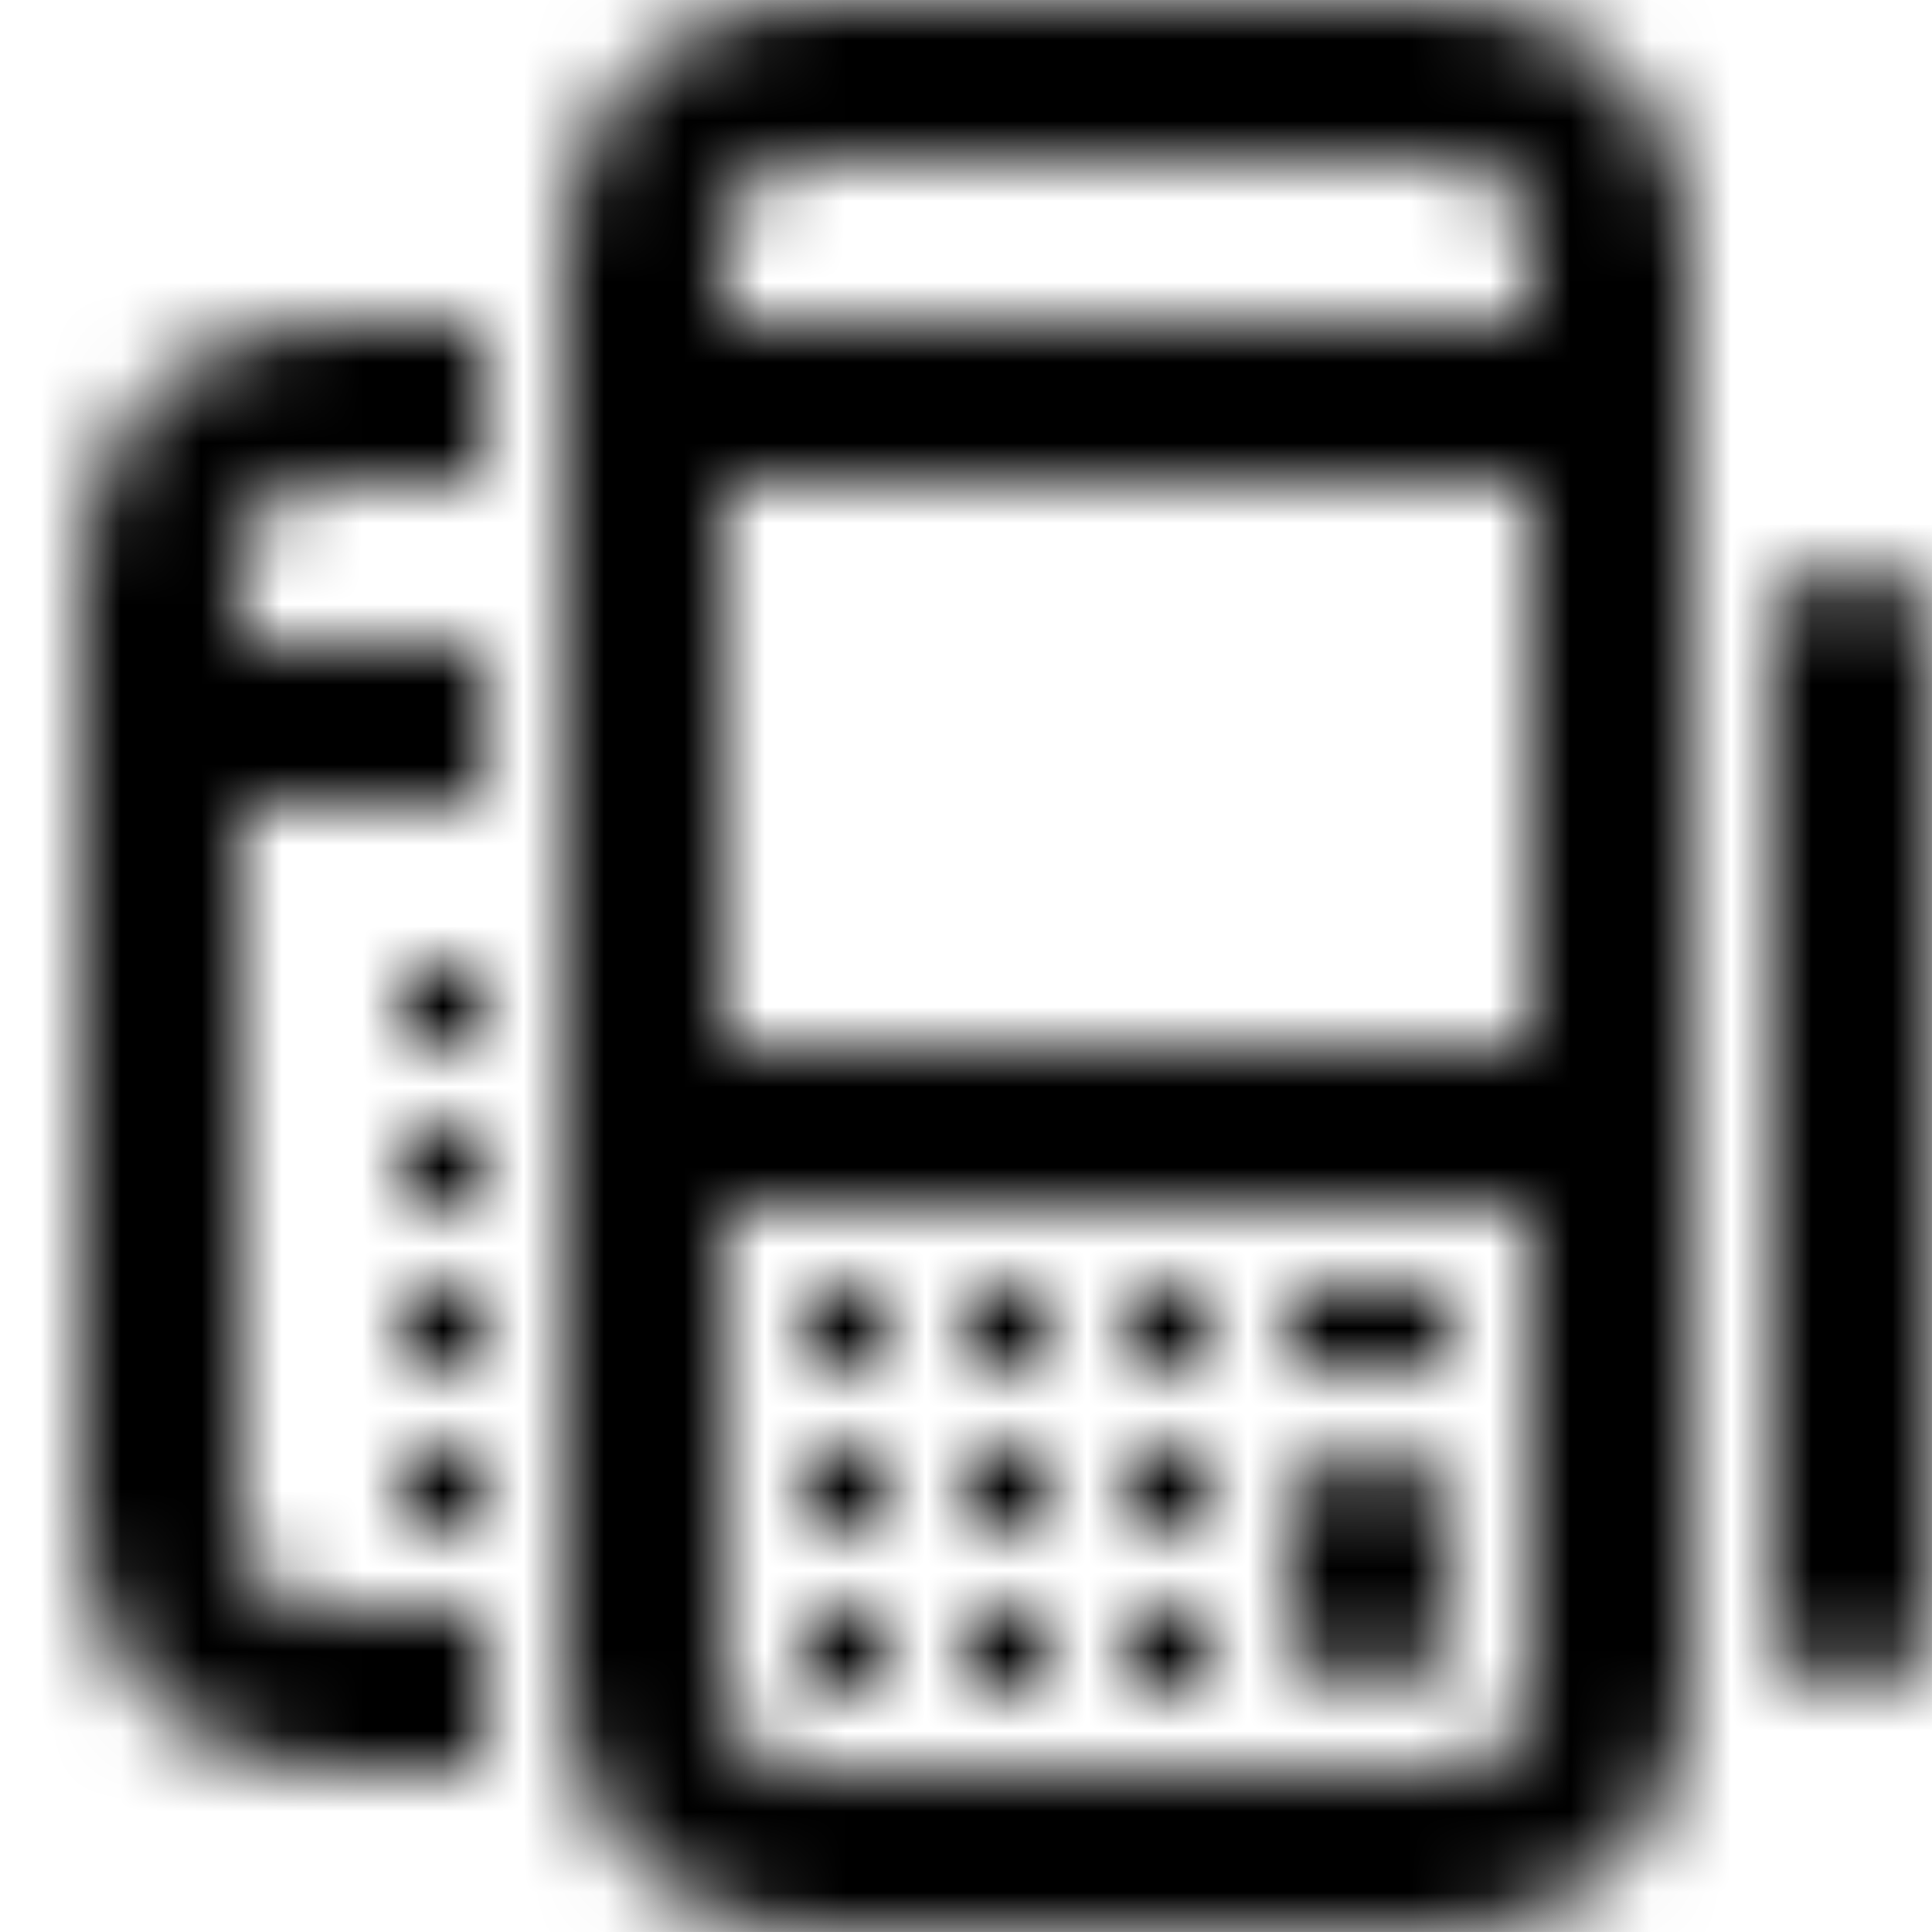 <svg width="24" height="24" viewBox="0 0 24 24" fill="none" xmlns="http://www.w3.org/2000/svg">
<mask id="mask0_6392_9528" style="mask-type:alpha" maskUnits="userSpaceOnUse" x="1" y="0" width="23" height="24">
<path d="M11 20H10V21H11V20Z" fill="black"/>
<path d="M10 18H11V19H10V18Z" fill="black"/>
<path d="M11 16H10V17H11V16Z" fill="black"/>
<path d="M12 20H13V21H12V20Z" fill="black"/>
<path d="M13 18H12V19H13V18Z" fill="black"/>
<path d="M12 16H13V17H12V16Z" fill="black"/>
<path d="M15 20H14V21H15V20Z" fill="black"/>
<path d="M14 18H15V19H14V18Z" fill="black"/>
<path d="M15 16H14V17H15V16Z" fill="black"/>
<path d="M16 16H18V17H16V16Z" fill="black"/>
<path d="M17 21C17.265 21 17.52 20.895 17.707 20.707C17.895 20.52 18 20.265 18 20V19C18 18.735 17.895 18.48 17.707 18.293C17.52 18.105 17.265 18 17 18C16.735 18 16.48 18.105 16.293 18.293C16.105 18.48 16 18.735 16 19V20C16 20.265 16.105 20.52 16.293 20.707C16.48 20.895 16.735 21 17 21Z" fill="black"/>
<path fill-rule="evenodd" clip-rule="evenodd" d="M10 0H18C18.796 0 19.559 0.316 20.121 0.879C20.684 1.441 21 2.204 21 3V21C21 21.796 20.684 22.559 20.121 23.121C19.559 23.684 18.796 24 18 24H10C9.204 24 8.441 23.684 7.879 23.121C7.316 22.559 7 21.796 7 21V3C7 2.204 7.316 1.441 7.879 0.879C8.441 0.316 9.204 0 10 0ZM18.707 21.707C18.895 21.52 19 21.265 19 21V15H9V21C9 21.265 9.105 21.52 9.293 21.707C9.48 21.895 9.735 22 10 22H18C18.265 22 18.52 21.895 18.707 21.707ZM9 13H19V6H9V13ZM9 4H19V3C19 2.735 18.895 2.48 18.707 2.293C18.52 2.105 18.265 2 18 2H10C9.735 2 9.48 2.105 9.293 2.293C9.105 2.48 9 2.735 9 3V4Z" fill="black"/>
<path d="M22.293 7.293C22.48 7.105 22.735 7 23 7C23.265 7 23.52 7.105 23.707 7.293C23.895 7.48 24 7.735 24 8V20C24 20.265 23.895 20.52 23.707 20.707C23.52 20.895 23.265 21 23 21C22.735 21 22.48 20.895 22.293 20.707C22.105 20.52 22 20.265 22 20V8C22 7.735 22.105 7.48 22.293 7.293Z" fill="black"/>
<path d="M1 19V7C1 6.204 1.316 5.441 1.879 4.879C2.441 4.316 3.204 4 4 4H6V6H4C3.735 6 3.48 6.105 3.293 6.293C3.105 6.48 3 6.735 3 7V8H6V10H3V19C3 19.265 3.105 19.52 3.293 19.707C3.48 19.895 3.735 20 4 20H6V22H4C3.204 22 2.441 21.684 1.879 21.121C1.316 20.559 1 19.796 1 19Z" fill="black"/>
<path d="M6 14H5V15H6V14Z" fill="black"/>
<path d="M5 16H6V17H5V16Z" fill="black"/>
<path d="M6 12H5V13H6V12Z" fill="black"/>
<path d="M5 18H6V19H5V18Z" fill="black"/>
</mask>
<g mask="url(#mask0_6392_9528)">
<rect width="24" height="24" fill="black"/>
</g>
</svg>
